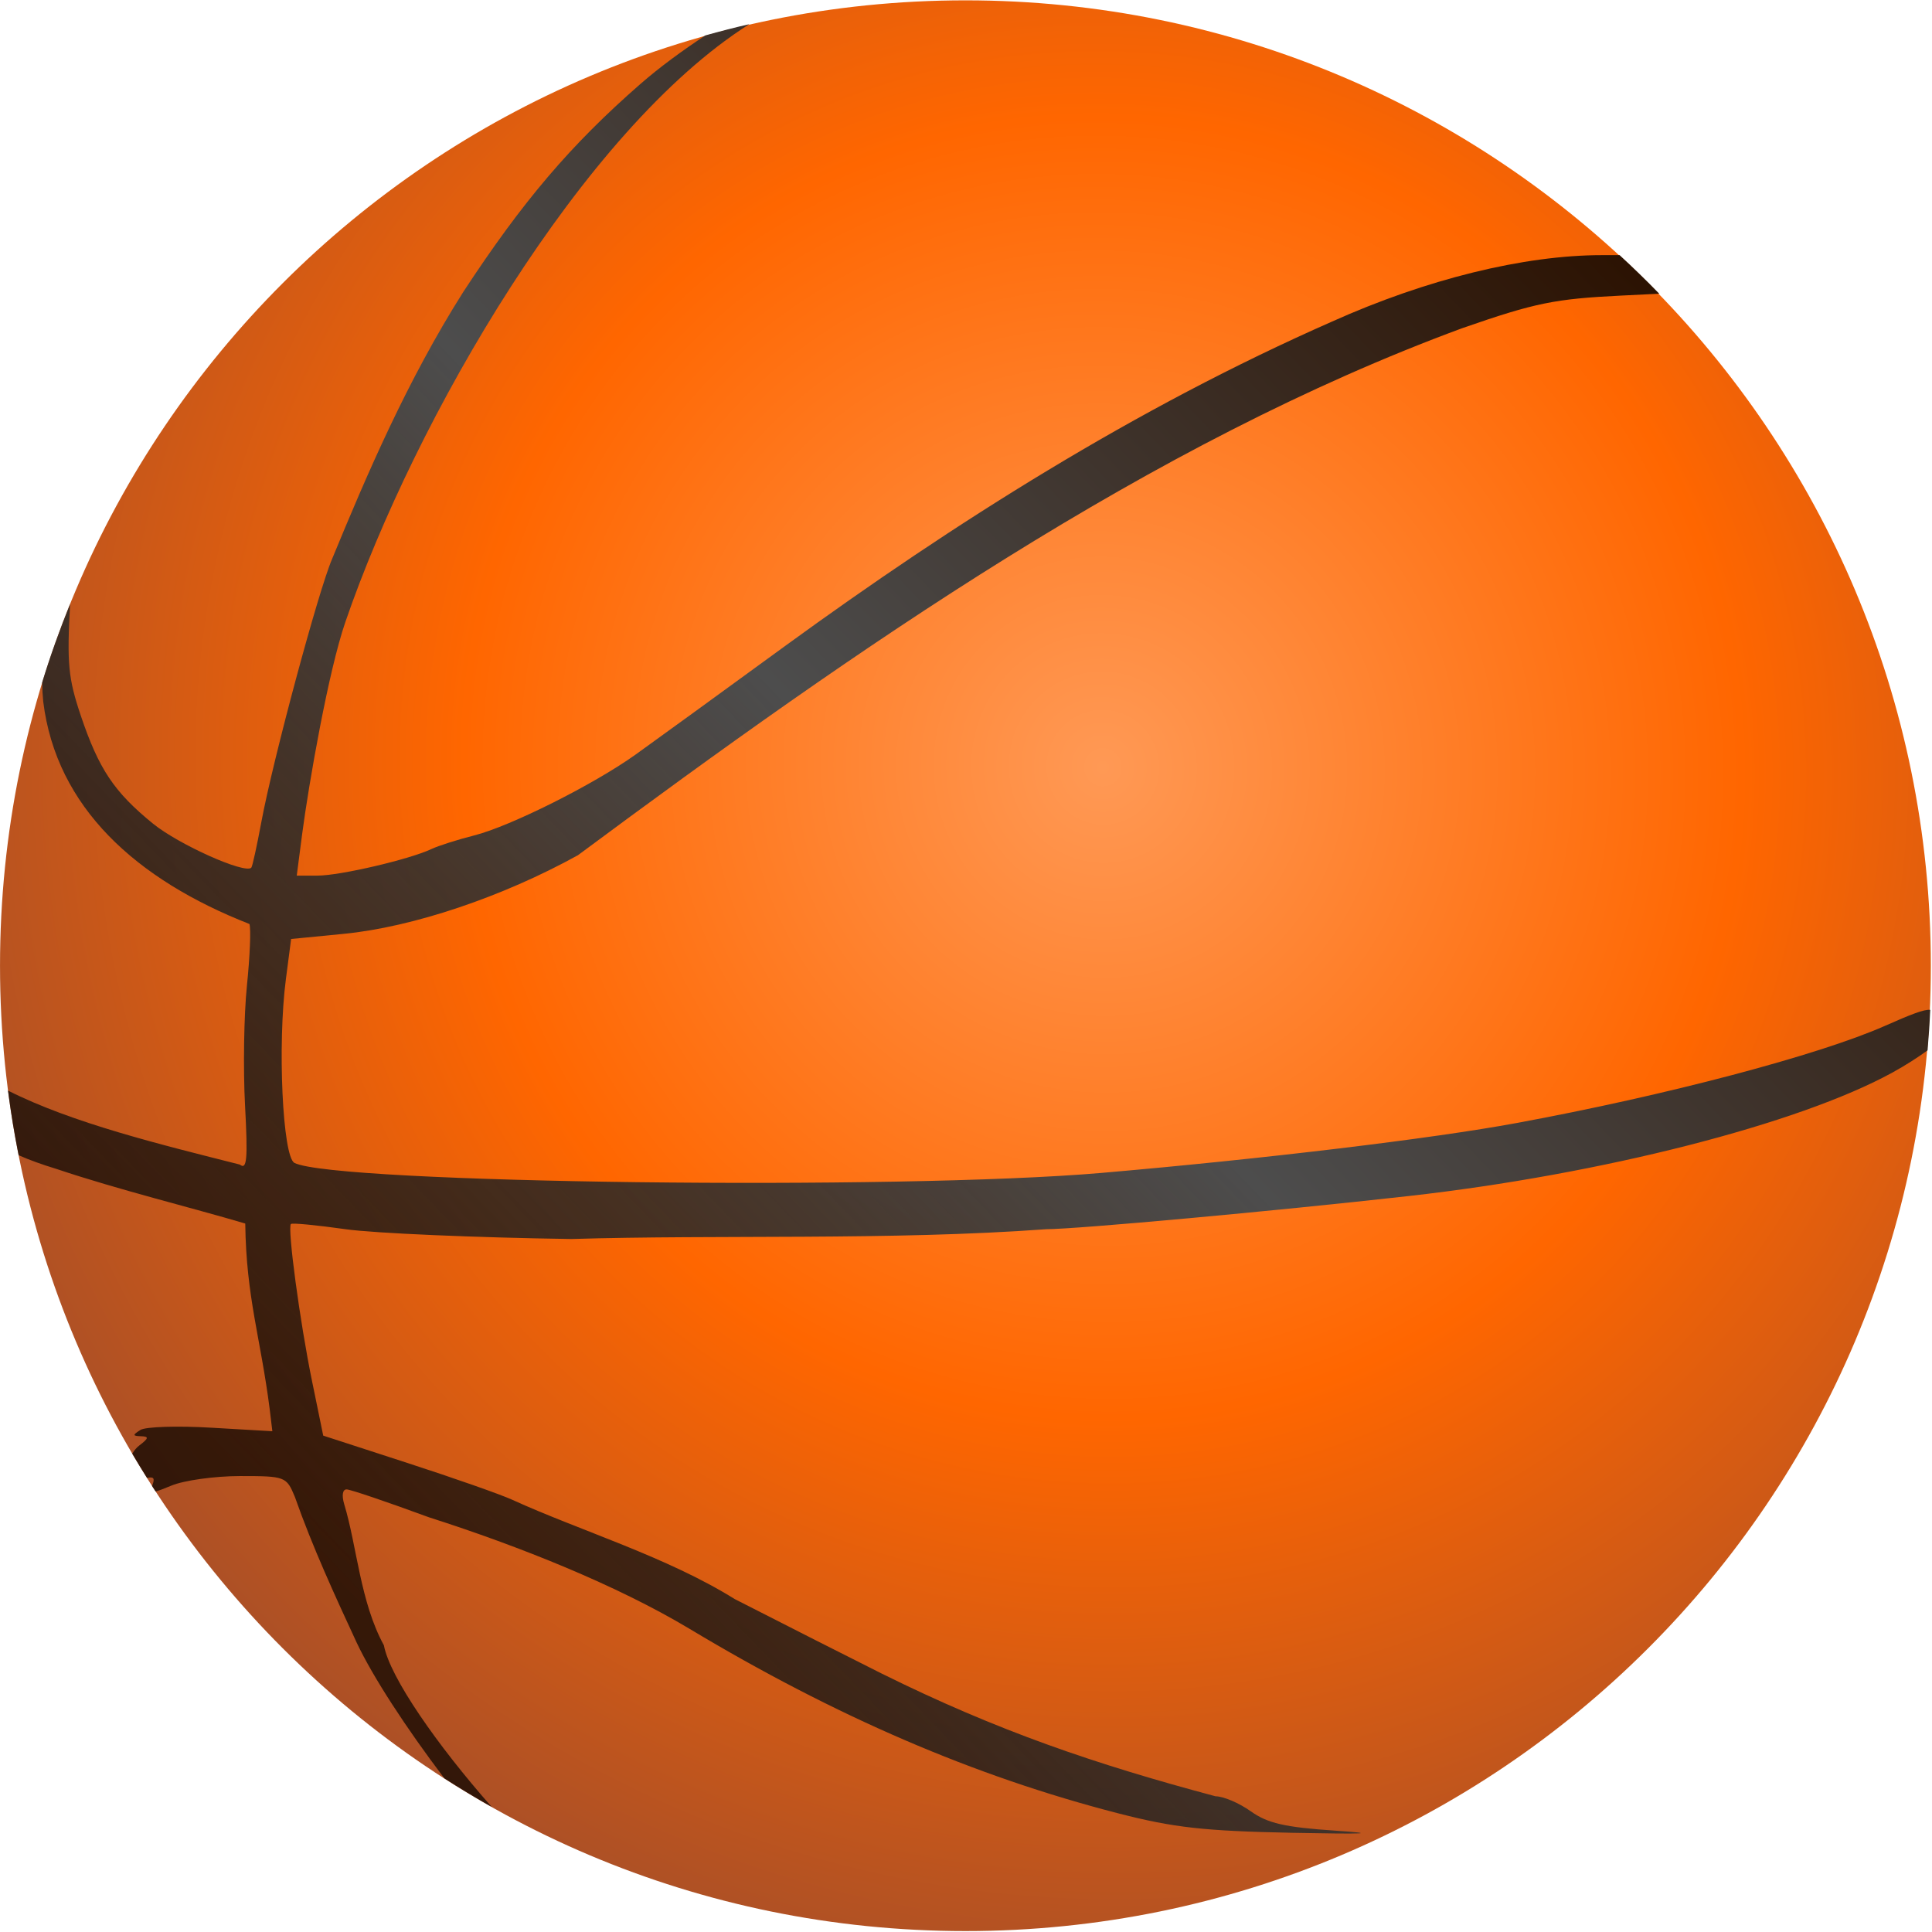 <svg xmlns:rdf="http://www.w3.org/1999/02/22-rdf-syntax-ns#" xmlns="http://www.w3.org/2000/svg" xmlns:cc="http://web.resource.org/cc/" xmlns:xlink="http://www.w3.org/1999/xlink" xmlns:dc="http://purl.org/dc/elements/1.1/" xmlns:svg="http://www.w3.org/2000/svg" xmlns:inkscape="http://www.inkscape.org/namespaces/inkscape" xmlns:sodipodi="http://sodipodi.sourceforge.net/DTD/sodipodi-0.dtd" xmlns:ns1="http://sozi.baierouge.fr" viewBox="0 0.01 300.01 300">
  <defs>
    <radialGradient id="imagebot_8" gradientUnits="userSpaceOnUse" cx="76.246" cy="-104.88" r="108.55" gradientTransform="matrix(.364 1.3 -1.273 .357 -85.079 -166.58)">
      <stop id="imagebot_31" stop-color="#ff9955" offset="0"/>
      <stop id="imagebot_30" stop-color="#ff6600" offset=".5"/>
      <stop id="imagebot_29" stop-color="#a14d2b" offset="1"/>
    </radialGradient>
    <linearGradient id="imagebot_6" y2=".071" y1=".733" x2=".803" x1=".063">
      <stop id="imagebot_27" stop-color="#0a0400" stop-opacity=".749" offset="0"/>
      <stop id="imagebot_26" stop-color="#4d4d4d" offset=".5"/>
      <stop id="imagebot_25" stop-color="#2b1100" offset="1"/>
    </linearGradient>
  </defs>
  <g id="imagebot_2" label="Ebene 1">
    <g id="imagebot_4" transform="matrix(1.036 0 0 1.036 -24.107 -20.217)" label="Ebene 1">
      <path id="imagebot_7" d="m169.29-82.586c0 59.953-48.6 108.55-108.55 108.55-59.954 0.004-108.56-48.597-108.56-108.55 0.004-59.954 48.606-108.55 108.56-108.55 59.95 0 108.55 48.6 108.55 108.55z" transform="matrix(1.333 0 0 1.333 87.016 274.36)" fill="url(#imagebot_8)"/>
      <path id="imagebot_5" d="m135.59 23.144c-2.22 0.508-4.41 1.079-6.59 1.687-3.44 2.261-6.93 4.818-9.78 7.313-10.41 9.095-17.6 17.537-26.503 31.125-8.421 13.296-14.455 27.371-19.656 40.001-2.026 4.66-8.874 30.08-10.625 39.5-0.665 3.57-1.334 6.64-1.5 6.81-0.955 0.97-10.851-3.45-14.719-6.59-5.847-4.75-8.142-8.2-10.844-16.22-1.884-5.6-2.084-7.83-1.593-16.72-1.552 3.84-2.964 7.75-4.188 11.75v0.03c0.014 1.01 0.069 1.97 0.156 2.85 1.956 15.88 13.945 26.69 30.907 33.34 0.248 0.69 0.075 4.85-0.375 9.25-0.451 4.4-0.574 12.48-0.282 17.94 0.433 8.08 0.284 9.72-0.781 8.87-11.896-3.01-25.116-6.22-34.75-11.09 0.422 3.26 0.959 6.5 1.594 9.69 1.611 0.71 3.482 1.39 5.687 2.06 9.211 3.1 20.302 5.81 28.282 8.18 0.145 11.13 2.296 17.11 3.656 27.76l0.406 3.37-9.156-0.53c-5.051-0.3-9.848-0.15-10.625 0.34-1.197 0.76-1.176 0.9 0.094 0.94 1.216 0.04 1.169 0.3-0.25 1.38-0.396 0.29-0.769 0.74-1.063 1.24 0.718 1.23 1.466 2.43 2.219 3.63 0.989-0.22 1.189 0.05 0.812 1.03-0.028 0.07-0.039 0.12-0.062 0.19 0.175 0.27 0.354 0.54 0.531 0.81 0.472-0.11 1.226-0.41 2.344-0.87 1.874-0.79 6.511-1.44 10.312-1.44 6.79 0 6.954 0.07 8.219 3.12 2.622 7.47 6.045 14.9 9.281 21.88 2.418 5.11 7.357 12.7 13.125 20.31 2.322 1.49 4.684 2.92 7.094 4.28-8.154-9.24-15.255-19.41-16.156-24.22-3.553-6.49-4.029-14.8-5.938-21.12-0.402-1.32-0.264-2.25 0.344-2.25 0.569 0 6.142 1.9 12.375 4.19 13.628 4.36 28.118 10.18 38.938 16.65 21.98 13.2 42.78 22.16 64.37 27.72 8.27 2.13 12.78 2.64 26 2.91 11.22 0.22 13.17 0.13 6.5-0.32-7.58-0.51-10.14-1.11-12.65-2.9-1.74-1.24-4.1-2.25-5.28-2.25-18.05-4.82-32.7-9.8-50.07-18.41-4.67-2.34-14.57-7.35-22-11.15-10.19-6.35-23.13-10.23-33.34-14.88-1.732-0.8-8.818-3.28-15.749-5.53l-12.594-4.09-1.687-8.22c-1.805-8.8-3.708-22.95-3.157-23.5 0.185-0.19 3.871 0.17 8.188 0.78s19.544 1.26 33.839 1.47c21.94-0.67 47.93 0.24 71.19-1.47 4.59-0.01 34.09-2.7 54.31-4.97 28.87-3.24 58.46-10.79 72.5-18.5 2.03-1.11 3.86-2.3 5.29-3.34 0.17-2.01 0.31-4.03 0.4-6.07-0.94-0.09-2.88 0.67-6.81 2.41-9.93 4.39-32.73 10.41-55.22 14.56-12.58 2.33-37.8 5.36-62.16 7.47-30.36 2.63-115.03 1.58-121-1.5-1.776-0.92-2.559-17.73-1.277-27.56l0.782-6 7.968-0.78c10.302-1.02 23.719-5.53 35.027-11.78 41.77-31 85.8-61.77 132.57-79.004 10.94-3.8 13.83-4.384 23.81-4.875l5.69-0.281c-1.92-1.984-3.91-3.91-5.94-5.781-0.8-0.007-1.67 0-2.66 0-11.67 0-26.31 3.606-40.47 9.969-29.5 12.985-56.69 30.231-81.84 48.532-9.82 7.16-19.95 14.52-22.5 16.34-6.3 4.51-18.745 10.74-24.187 12.13-2.454 0.62-5.368 1.54-6.468 2.06-3.268 1.54-13.668 3.97-17.032 3.97h-3.125l0.813-6.25c0.996-7.56 3.922-24.34 6.469-31.75 10.451-30.414 35.56-73.813 60.56-89.626z" fill="url(#imagebot_6)"/>
    </g>
    <title>Ebene 1</title>
  </g>
</svg>
